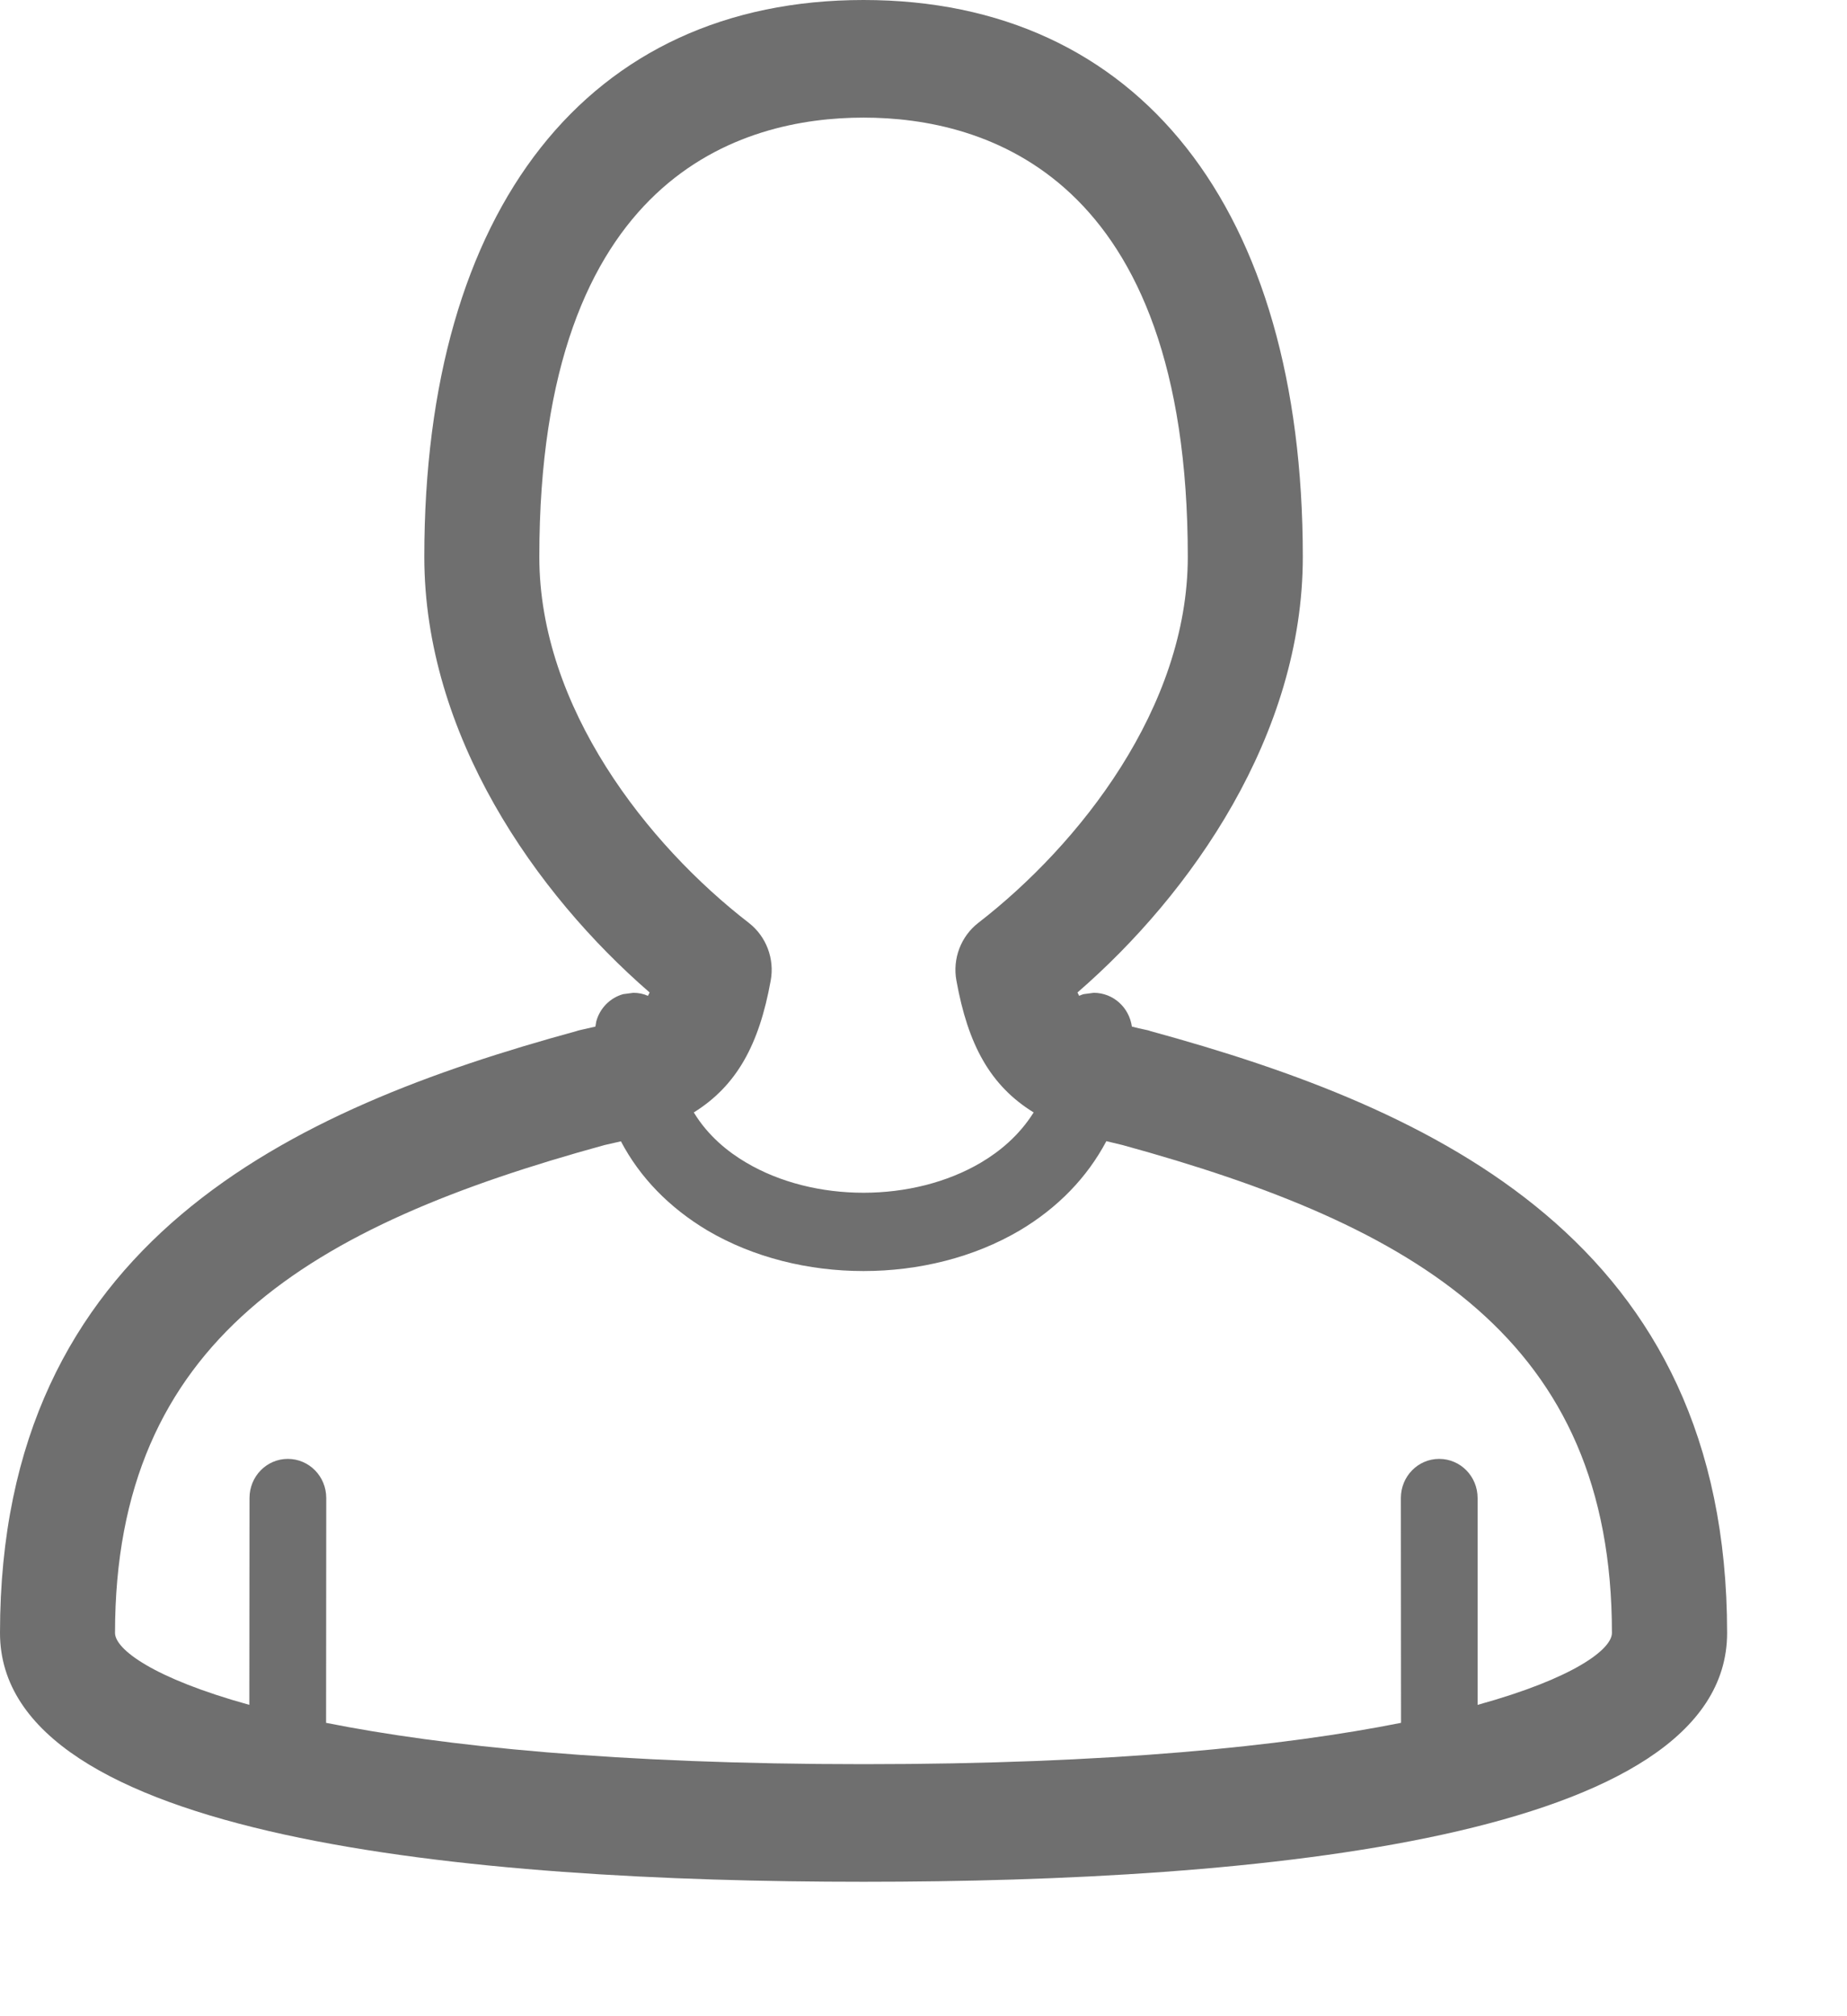 <svg xmlns="http://www.w3.org/2000/svg" width="11" height="12" viewBox="0 0 11 12">
  <path fill="#6F6F6F" fill-rule="evenodd" d="M5.143,0 C6.781,0 7.759,1.239 7.759,3.314 C7.759,4.373 7.095,5.32 6.417,5.907 L6.427,5.927 C6.435,5.923 6.444,5.92 6.453,5.917 L6.514,5.909 C6.63,5.909 6.725,5.996 6.741,6.11 C6.766,6.117 6.798,6.124 6.832,6.131 C6.839,6.133 6.846,6.134 6.852,6.137 C8.55,6.601 10.286,7.39 10.286,9.719 C10.286,10.943 7.489,11.2 5.143,11.2 C2.797,11.2 0,10.943 0,9.719 C0,7.39 1.735,6.601 3.433,6.137 C3.44,6.134 3.447,6.133 3.454,6.131 L3.546,6.11 L3.551,6.08 C3.572,6.001 3.633,5.939 3.711,5.917 L3.772,5.909 C3.803,5.909 3.832,5.915 3.859,5.927 L3.869,5.907 L3.869,5.907 C3.191,5.32 2.527,4.373 2.527,3.314 C2.527,1.239 3.504,0 5.143,0 Z M6.072,7.324 C5.798,7.485 5.471,7.565 5.143,7.565 C4.815,7.565 4.488,7.485 4.214,7.324 C3.986,7.188 3.811,7.008 3.698,6.793 L3.601,6.815 L3.601,6.815 C1.851,7.295 0.685,7.974 0.685,9.719 C0.685,9.815 0.91,9.988 1.485,10.147 L1.486,8.916 C1.486,8.787 1.588,8.683 1.714,8.683 C1.841,8.683 1.943,8.787 1.943,8.916 L1.942,10.254 C2.64,10.393 3.672,10.5 5.143,10.5 C6.613,10.5 7.646,10.393 8.344,10.254 L8.343,8.916 C8.343,8.787 8.445,8.683 8.571,8.683 C8.698,8.683 8.8,8.787 8.8,8.916 L8.8,10.147 C9.376,9.988 9.6,9.815 9.6,9.719 C9.6,7.974 8.435,7.295 6.685,6.815 L6.589,6.792 C6.475,7.007 6.301,7.188 6.072,7.324 Z M5.143,0.7 C4.421,0.7 3.212,1.04 3.212,3.314 C3.212,4.209 3.856,5.027 4.46,5.493 C4.563,5.573 4.614,5.706 4.59,5.836 C4.521,6.219 4.387,6.462 4.132,6.621 C4.217,6.761 4.336,6.856 4.443,6.919 C4.848,7.159 5.437,7.159 5.843,6.919 C5.951,6.855 6.069,6.76 6.156,6.621 C5.898,6.462 5.765,6.219 5.696,5.836 C5.672,5.706 5.723,5.573 5.826,5.493 C6.429,5.027 7.074,4.209 7.074,3.314 C7.074,1.04 5.864,0.7 5.143,0.7 Z"/>
</svg>
